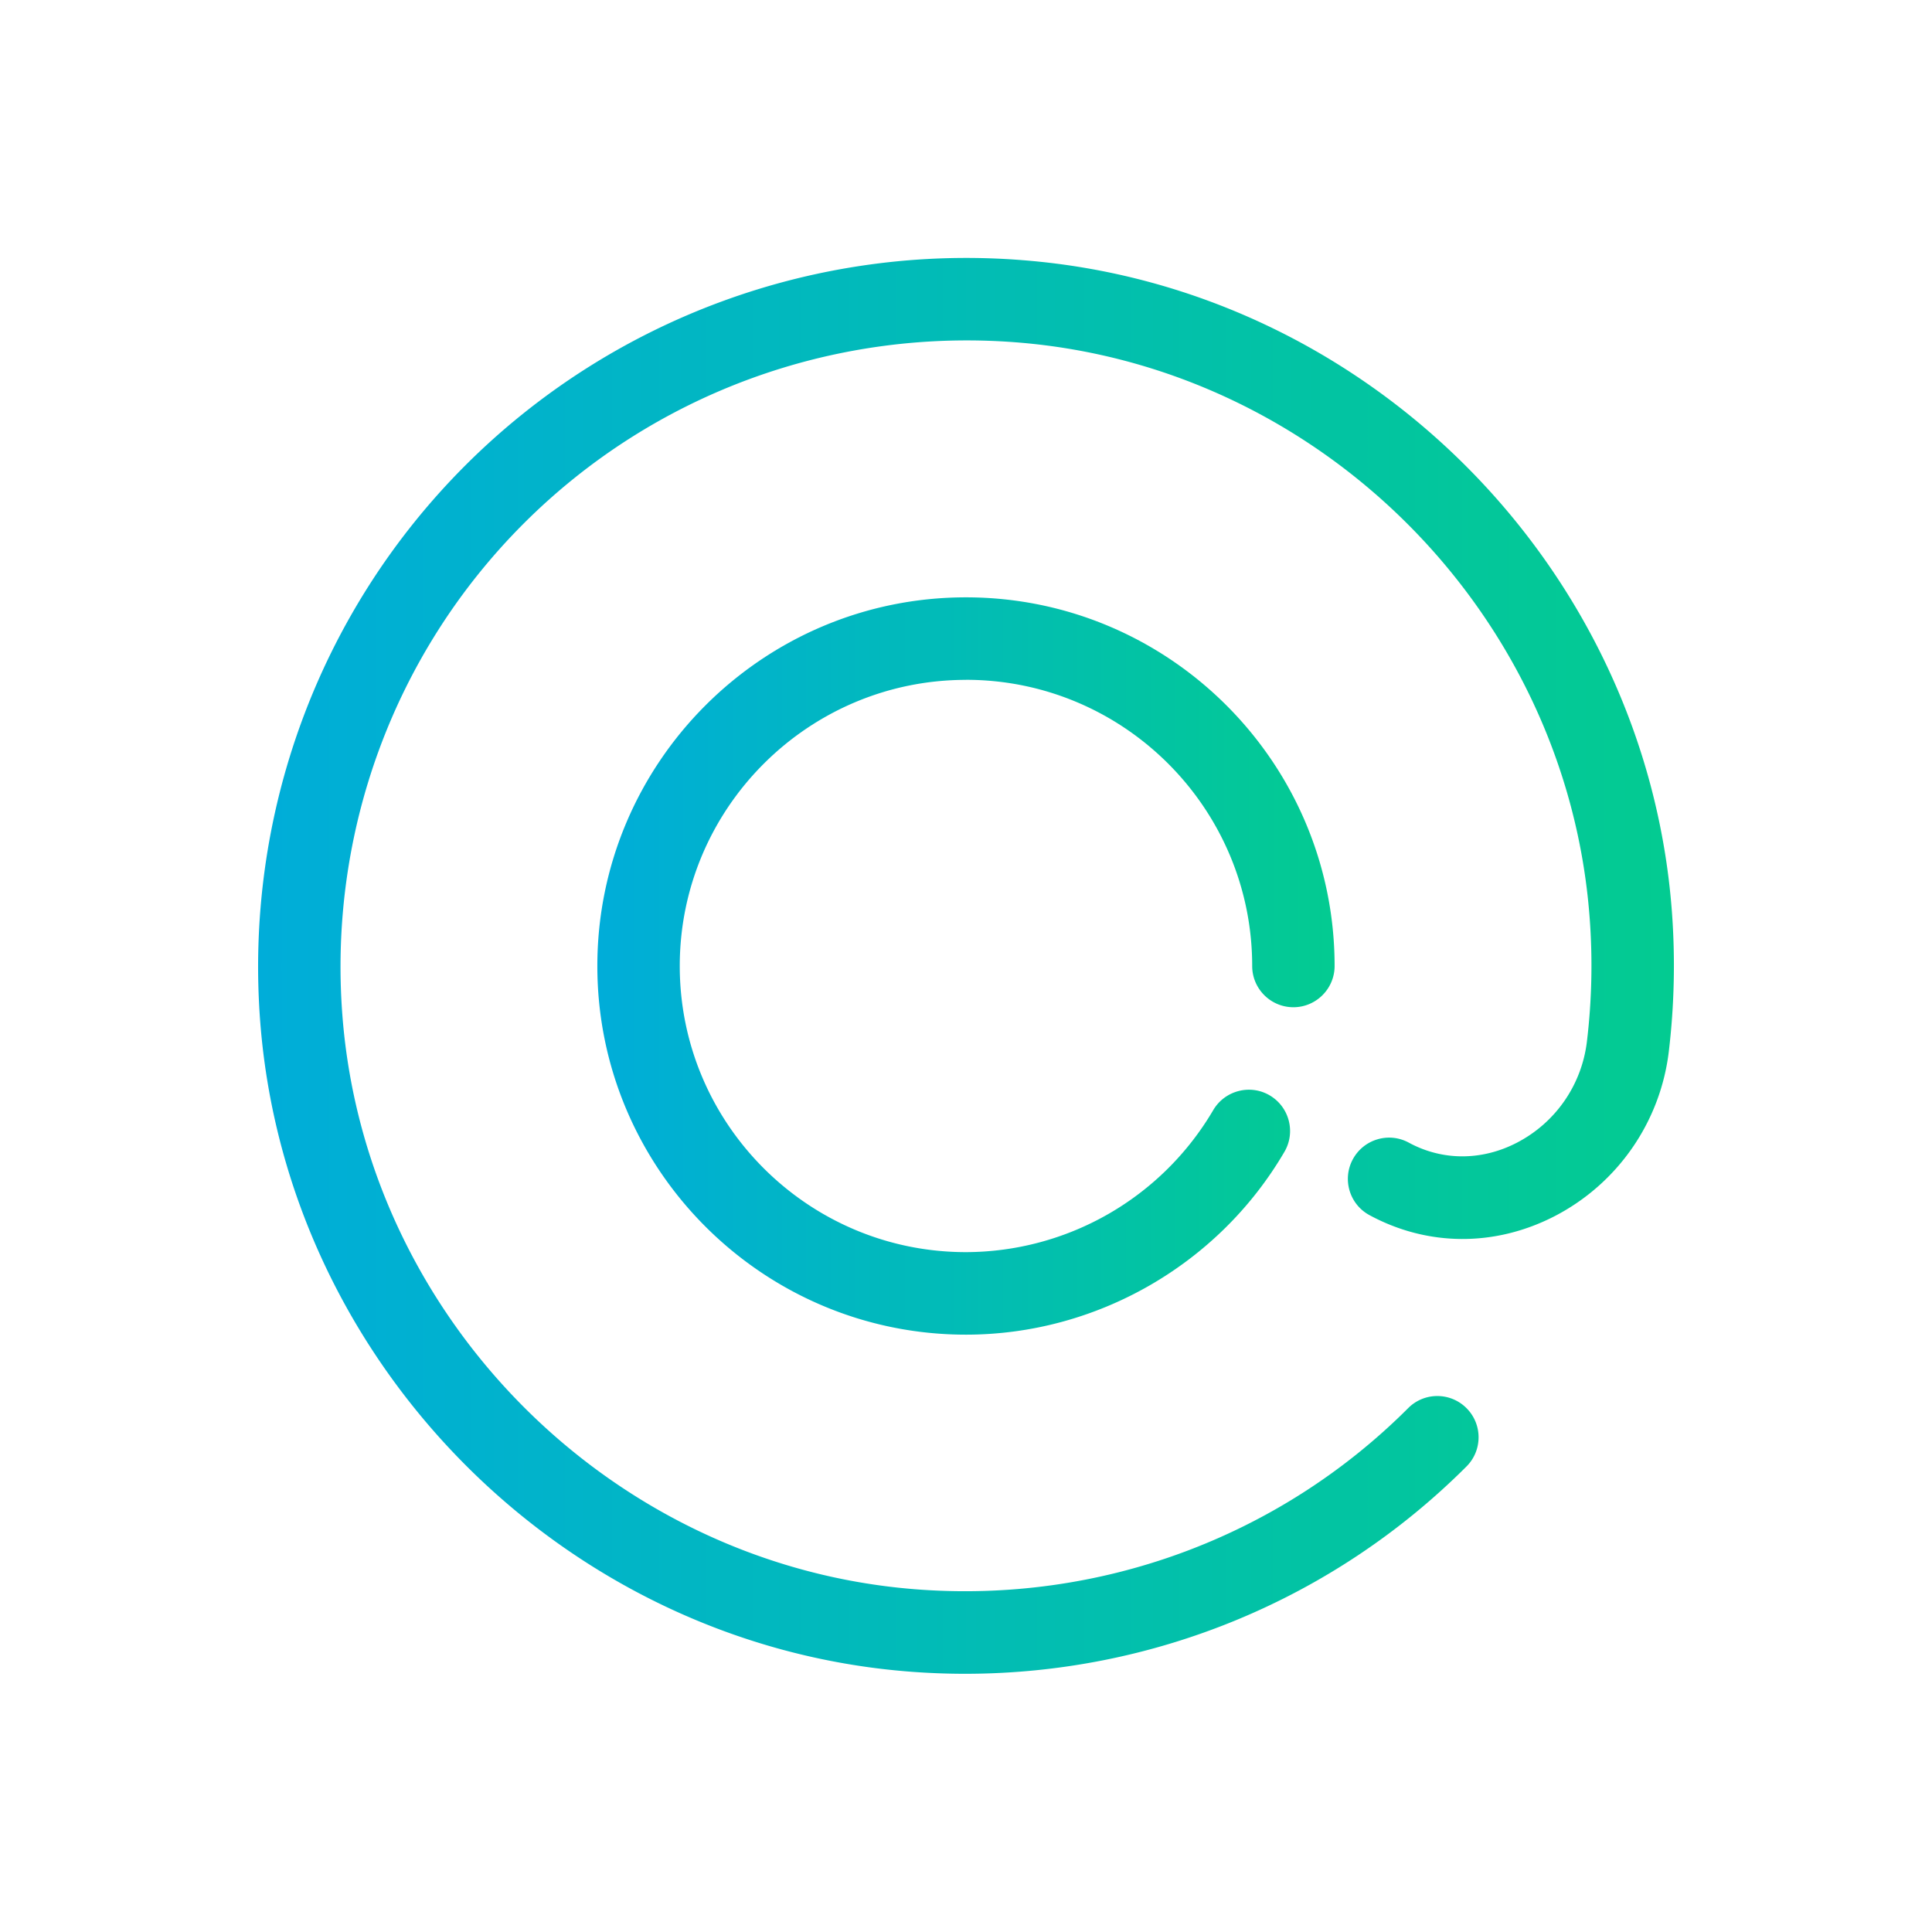 <svg xmlns="http://www.w3.org/2000/svg" width="36.289" height="36.288" viewBox="-768.535 850.209 36.289 36.288" xmlns:v="https://vecta.io/nano"><linearGradient id="A" gradientUnits="userSpaceOnUse" x1="-757.315" y1="868.354" x2="-743.467" y2="868.354"><stop offset="0" stop-color="#00add9"/><stop offset="1" stop-color="#03cb91"/></linearGradient><path fill="url(#A)" d="M-750.39 862.978c2.964 0 5.375 2.412 5.375 5.376 0 .427.347.774.774.774s.774-.348.774-.774c0-3.818-3.105-6.925-6.924-6.925s-6.924 3.106-6.924 6.925 3.106 6.924 6.924 6.924c2.452 0 4.744-1.316 5.982-3.435.216-.37.09-.844-.278-1.06s-.844-.09-1.06.278a5.4 5.4 0 0 1-4.645 2.667c-2.963 0-5.375-2.41-5.375-5.374s2.413-5.375 5.377-5.375z"/><linearGradient id="B" gradientUnits="userSpaceOnUse" x1="-763.687" y1="868.354" x2="-737.094" y2="868.354"><stop offset="0" stop-color="#00add9"/><stop offset="1" stop-color="#03cb91"/></linearGradient><path fill="url(#B)" d="M-737.132 867.327c-.486-6.462-5.723-11.72-12.182-12.23a13.31 13.31 0 0 0-10.479 3.852c-2.756 2.756-4.16 6.575-3.852 10.48.508 6.434 5.743 11.67 12.177 12.177.354.028.708.042 1.06.042 3.528 0 6.913-1.39 9.418-3.894.303-.303.303-.793 0-1.096s-.793-.303-1.095 0c-2.435 2.435-5.81 3.675-9.262 3.402-5.683-.448-10.307-5.07-10.755-10.755-.272-3.45.968-6.827 3.403-9.262s5.81-3.675 9.262-3.403c5.705.45 10.33 5.093 10.76 10.8a11.96 11.96 0 0 1-.051 2.334c-.098.814-.59 1.524-1.318 1.9-.658.34-1.397.34-2.028-.003-.376-.204-.846-.064-1.05.312s-.064.847.312 1.05c1.09.59 2.355.598 3.477.02a4.02 4.02 0 0 0 2.145-3.09 13.64 13.64 0 0 0 .058-2.636z"/></svg>